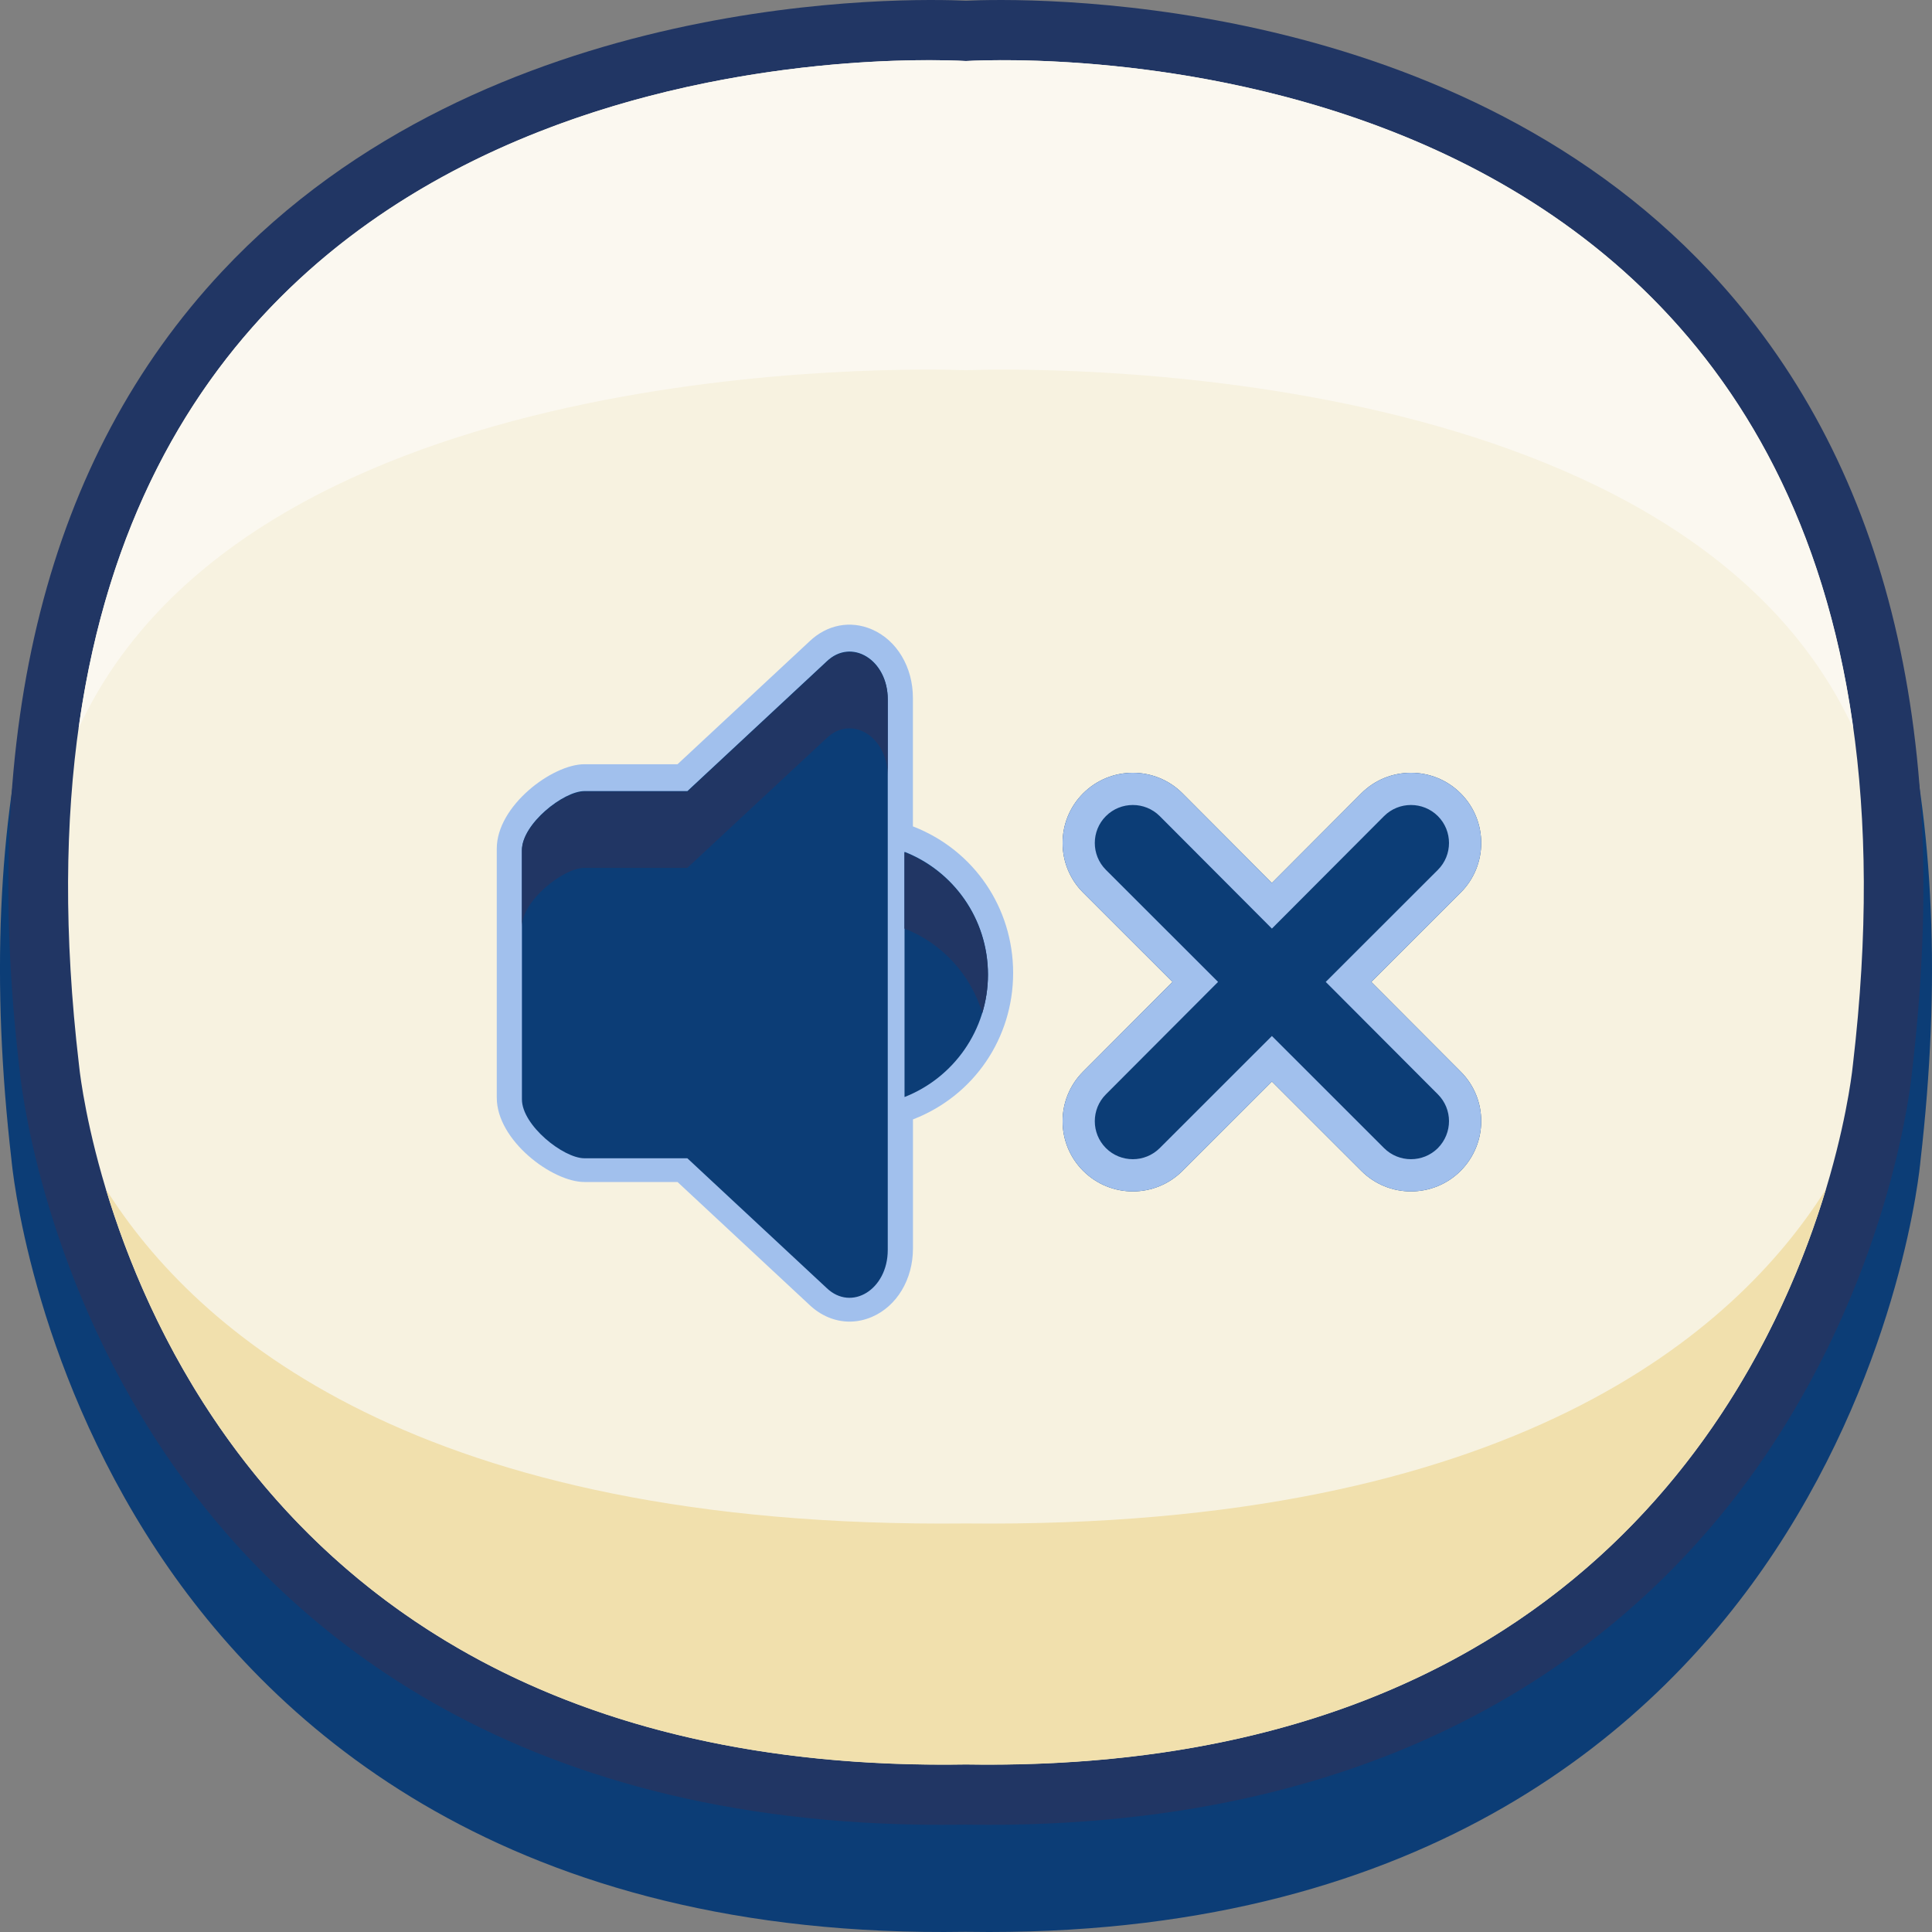 <svg width="60" height="60" viewBox="0 0 60 60" fill="none" xmlns="http://www.w3.org/2000/svg">
<rect x="0" y="0" width="60" height="60" fill="#808080" stroke="none"/>
<path d="M53.357 10.514C45.04 1.461 31.765 1.81 30.001 1.899C28.236 1.81 14.958 1.461 6.645 10.514C1.204 16.439 -0.911 25.03 0.356 36.021C0.38 36.272 0.95 42.224 4.892 48.188C8.538 53.702 15.863 60.227 29.983 59.994C30.232 59.997 30.477 60 30.72 60C44.399 60 51.526 53.607 55.109 48.188C59.052 42.224 59.624 36.272 59.642 36.052C60.912 25.03 58.797 16.439 53.357 10.514Z" fill="#0C3D76"/>
<path d="M53.102 8.435C44.863 -0.37 31.669 -0.055 29.998 0.022C28.323 -0.055 15.132 -0.373 6.893 8.435C1.471 14.231 -0.641 22.577 0.608 33.226C0.632 33.471 1.204 39.315 5.123 45.133C8.688 50.426 15.758 56.672 29.249 56.672C29.485 56.672 29.728 56.669 29.968 56.666C30.21 56.669 30.453 56.672 30.69 56.672C44.252 56.672 51.325 50.395 54.873 45.133C58.8 39.3 59.361 33.495 59.381 33.275C60.637 22.586 58.525 14.231 53.102 8.435Z" fill="#213664"/>
<path d="M29.998 1.895C28.015 1.788 -1.339 0.744 2.451 33.054C2.451 33.054 4.47 55.211 29.998 54.795C55.526 55.208 57.545 33.054 57.545 33.054C61.338 0.744 31.981 1.788 29.998 1.895Z" fill="#F7F2E0"/>
<path d="M29.998 11.497C31.67 11.439 52.15 10.958 57.554 22.62C54.552 0.989 31.738 1.804 29.998 1.895C28.257 1.801 5.447 0.989 2.442 22.617C7.846 10.958 28.326 11.436 29.998 11.497Z" fill="#FBF8F0"/>
<path d="M29.998 47.312C12.984 47.493 6.061 41.336 3.29 36.93C5.198 43.262 11.274 55.101 29.998 54.798C48.722 55.101 54.798 43.262 56.706 36.93C53.935 41.336 47.012 47.493 29.998 47.312Z" fill="#F1E0AD"/>
<g clip-path="url(#clip0)">
<path d="M28.372 25.672L28.351 25.664V21.672C28.351 20.715 27.851 19.881 27.078 19.547C26.411 19.259 25.685 19.398 25.141 19.917L21.041 23.734H18.149C17.149 23.734 15.428 25.027 15.428 26.352V34.092C15.428 35.417 17.149 36.708 18.149 36.708H21.041L25.136 40.522C25.487 40.857 25.93 41.044 26.383 41.044C26.62 41.044 26.854 40.994 27.08 40.897C27.854 40.564 28.353 39.73 28.353 38.772V34.764L28.374 34.756C30.251 34.022 31.464 32.238 31.464 30.213C31.462 28.188 30.248 26.407 28.372 25.672Z" fill="#A1C0ED"/>
<path d="M25.675 20.539L21.348 24.568H18.149C17.498 24.568 16.209 25.588 16.209 26.399V30.268V34.14C16.209 34.95 17.498 35.971 18.149 35.971H21.346L25.672 40C26.443 40.739 27.57 40.05 27.57 38.819V30.268V21.717C27.573 20.489 26.445 19.802 25.675 20.539Z" fill="#0C3D76"/>
<path d="M28.091 26.454V34.069C29.606 33.476 30.683 31.997 30.683 30.26C30.681 28.526 29.606 27.047 28.091 26.454Z" fill="#0C3D76"/>
<path d="M25.675 20.555L21.348 24.586H18.149C17.498 24.586 16.209 25.604 16.209 26.417V28.783C16.209 27.973 17.498 26.952 18.149 26.952H21.346L25.672 22.923C26.443 22.186 27.57 22.873 27.57 24.104V21.738C27.573 20.505 26.445 19.817 25.675 20.555Z" fill="#213664"/>
<path d="M30.506 31.461C30.618 31.086 30.681 30.69 30.681 30.278C30.681 28.542 29.606 27.065 28.088 26.472V28.838C29.246 29.287 30.144 30.257 30.506 31.461Z" fill="#213664"/>
</g>
<path d="M45.362 33.279L42.586 30.495L45.362 27.721C46.213 26.871 46.213 25.488 45.362 24.638C44.51 23.787 43.127 23.787 42.276 24.638L39.5 27.422L36.724 24.638C35.873 23.787 34.49 23.787 33.638 24.638C32.787 25.488 32.787 26.871 33.638 27.721L36.414 30.495L33.638 33.279C32.787 34.129 32.787 35.511 33.638 36.362C34.49 37.213 35.873 37.213 36.724 36.362L39.5 33.588L42.276 36.362C43.127 37.213 44.51 37.213 45.362 36.362C46.213 35.502 46.213 34.129 45.362 33.279Z" fill="#0C3D76"/>
<path fill-rule="evenodd" clip-rule="evenodd" d="M44.655 33.986L44.654 33.985L41.172 30.494L44.655 27.014C45.115 26.554 45.115 25.805 44.655 25.345C44.194 24.885 43.444 24.885 42.983 25.345C42.983 25.345 42.984 25.345 42.983 25.345L39.5 28.838L36.017 25.345C36.017 25.345 36.017 25.346 36.017 25.345C35.556 24.885 34.806 24.885 34.345 25.345C33.885 25.805 33.885 26.554 34.345 27.014L37.828 30.494L34.345 33.986C33.885 34.446 33.885 35.195 34.345 35.655C34.806 36.115 35.556 36.115 36.017 35.655L39.5 32.174L42.983 35.655C43.443 36.114 44.192 36.115 44.653 35.657C45.119 35.184 45.112 34.443 44.655 33.986ZM45.362 36.362C44.51 37.213 43.127 37.213 42.276 36.362L39.5 33.588L36.724 36.362C35.873 37.213 34.49 37.213 33.638 36.362C32.787 35.511 32.787 34.129 33.638 33.279L36.414 30.495L33.638 27.721C32.787 26.871 32.787 25.488 33.638 24.638C34.49 23.787 35.873 23.787 36.724 24.638L39.5 27.422L42.276 24.638C43.127 23.787 44.51 23.787 45.362 24.638C46.213 25.488 46.213 26.871 45.362 27.721L42.586 30.495L45.362 33.279C46.213 34.129 46.213 35.502 45.362 36.362Z" fill="#A1C0ED"/>
<defs>
<clipPath id="clip0">
<rect width="29.143" height="25.714" fill="white" transform="translate(15.428 17.035)"/>
</clipPath>
</defs>
</svg>
